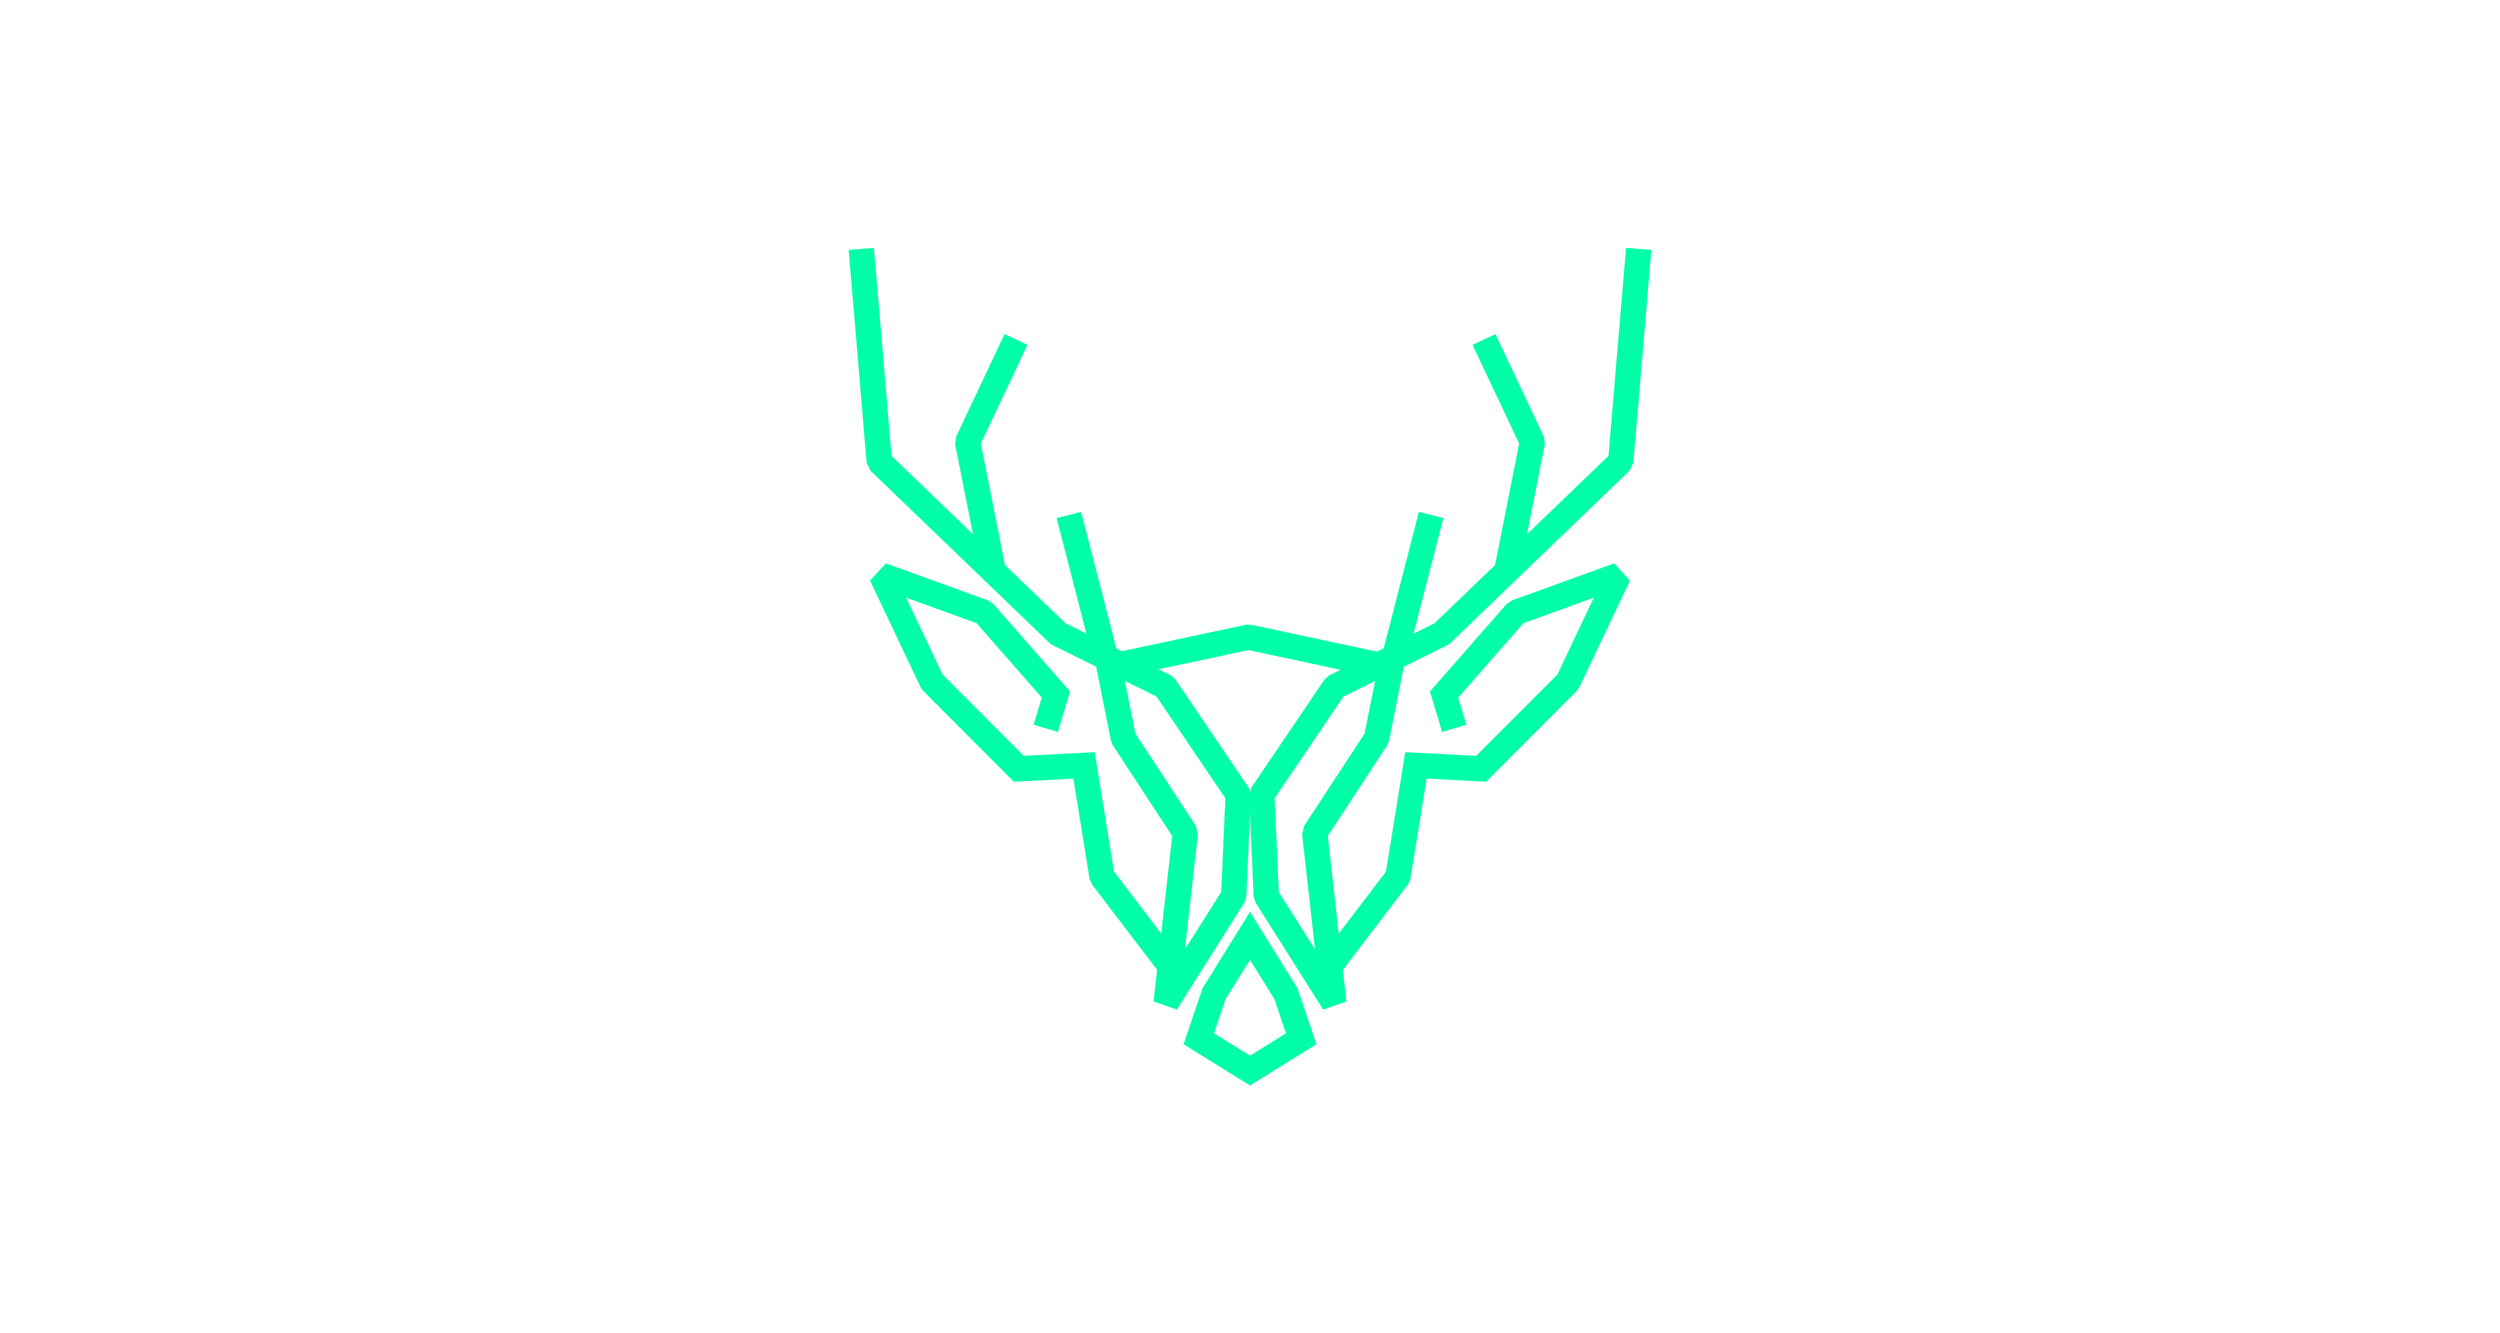 <?xml version="1.0" encoding="UTF-8"?>
<svg xmlns="http://www.w3.org/2000/svg" xmlns:xlink="http://www.w3.org/1999/xlink" width="150px" height="80px" viewBox="0 0 2400 1680">
<path fill-rule="nonzero" fill="#00FFA7" fill-opacity="1" d="M 1705.59 315.039 L 1682.91 582.961 L 1678.07 593.07 L 1452.672 809.961 L 1448.699 812.75 L 1393.75 839.938 L 1375.039 933.484 L 1372.75 939.066 L 1297.898 1053.383 L 1321.359 1261.777 L 1292.211 1271.949 L 1207.16 1137.277 L 1204.738 1129.527 L 1200 1022.871 L 1200 998.688 L 1201.801 992.395 L 1293.941 856.305 L 1300.02 850.973 L 1432.488 785.434 L 1651.781 574.422 L 1673.961 312.441 Z M 1357.82 857.715 L 1317.738 877.543 L 1230.93 1005.762 L 1236.18 1123.941 L 1282.141 1196.711 L 1265.762 1051.195 L 1268.238 1040.777 L 1344.512 924.293 L 1357.82 857.715 "/>
<path fill="none" stroke-width="2.16" stroke-linecap="butt" stroke-linejoin="miter" stroke="#00FFA7" stroke-opacity="1" stroke-miterlimit="2.613" d="M 17055.898 13649.609 L 16829.102 10970.391 L 16780.703 10869.297 L 14526.719 8700.391 L 14486.992 8672.5 L 13937.5 8400.625 L 13750.391 7465.156 L 13727.5 7409.336 L 12978.984 6266.172 L 13213.594 4182.227 L 12922.109 4080.508 L 12071.602 5427.227 L 12047.383 5504.727 L 12000 6571.289 L 12000 6813.125 L 12018.008 6876.055 L 12939.414 8236.953 L 13000.195 8290.273 L 14324.883 8945.664 L 16517.812 11055.781 L 16739.609 13675.586 Z M 13578.203 8222.852 L 13177.383 8024.57 L 12309.297 6742.383 L 12361.797 5560.586 L 12821.406 4832.891 L 12657.617 6288.047 L 12682.383 6392.227 L 13445.117 7557.07 Z M 13578.203 8222.852 " transform="matrix(0.1, 0, 0, -0.1, 0, 1680)"/>
<path fill-rule="nonzero" fill="#00FFA7" fill-opacity="1" d="M 1287.352 1208.539 L 1371.43 1098.273 L 1395.738 947.859 L 1485.09 952.48 L 1587.441 849.953 L 1633.449 752.848 L 1544.461 785.117 L 1462.23 878.914 L 1472.488 913.098 L 1442.102 922.152 L 1426.828 871.281 L 1523.352 761.195 L 1529.859 756.73 L 1658.859 709.949 L 1678.578 731.594 L 1614.922 865.945 L 1611.82 870.348 L 1497.531 984.836 L 1422.449 980.953 L 1402.039 1107.227 L 1399 1114.359 L 1312.531 1227.766 L 1287.352 1208.539 "/>
<path fill="none" stroke-width="2.16" stroke-linecap="butt" stroke-linejoin="miter" stroke="#00FFA7" stroke-opacity="1" stroke-miterlimit="2.613" d="M 12873.516 4714.609 L 13714.297 5817.266 L 13957.383 7321.406 L 14850.898 7275.195 L 15874.414 8300.469 L 16334.492 9271.523 L 15444.609 8948.828 L 14622.305 8010.859 L 14724.883 7669.023 L 14421.016 7578.477 L 14268.281 8087.188 L 15233.516 9188.047 L 15298.594 9232.695 L 16588.594 9700.508 L 16785.781 9484.062 L 16149.219 8140.547 L 16118.203 8096.523 L 14975.312 6951.641 L 14224.492 6990.469 L 14020.391 5727.734 L 13990 5656.406 L 13125.312 4522.344 Z M 12873.516 4714.609 " transform="matrix(0.1, 0, 0, -0.1, 0, 1680)"/>
<path fill-rule="nonzero" fill="#00FFA7" fill-opacity="1" d="M 1200 1149.145 L 1258.82 1243.801 L 1260.371 1247.148 L 1283.52 1315.727 L 1200 1367.566 L 1200 1330.254 L 1245.48 1302.023 L 1230.98 1259.066 L 1200 1209.203 L 1200 1149.145 "/>
<path fill="none" stroke-width="2.16" stroke-linecap="butt" stroke-linejoin="miter" stroke="#00FFA7" stroke-opacity="1" stroke-miterlimit="2.613" d="M 12000 5308.555 L 12588.203 4361.992 L 12603.711 4328.516 L 12835.195 3642.734 L 12000 3124.336 L 12000 3497.461 L 12454.805 3779.766 L 12309.805 4209.336 L 12000 4707.969 Z M 12000 5308.555 " transform="matrix(0.1, 0, 0, -0.1, 0, 1680)"/>
<path fill-rule="nonzero" fill="#00FFA7" fill-opacity="1" d="M 1509.18 421.09 L 1570.141 550.09 L 1571.379 559.891 L 1538.77 724.328 L 1507.641 718.25 L 1539.238 558.871 L 1480.531 434.609 L 1509.18 421.09 "/>
<path fill="none" stroke-width="2.16" stroke-linecap="butt" stroke-linejoin="miter" stroke="#00FFA7" stroke-opacity="1" stroke-miterlimit="2.613" d="M 15091.797 12589.102 L 15701.406 11299.102 L 15713.789 11201.094 L 15387.695 9556.719 L 15076.406 9617.5 L 15392.383 11211.289 L 14805.312 12453.906 Z M 15091.797 12589.102 " transform="matrix(0.1, 0, 0, -0.1, 0, 1680)"/>
<path fill-rule="nonzero" fill="#00FFA7" fill-opacity="1" d="M 1367.551 820.867 L 1412.91 645.09 L 1443.551 652.898 L 1398.191 828.68 L 1367.551 820.867 "/>
<path fill="none" stroke-width="2.16" stroke-linecap="butt" stroke-linejoin="miter" stroke="#00FFA7" stroke-opacity="1" stroke-miterlimit="2.613" d="M 13675.508 8591.328 L 14129.102 10349.102 L 14435.508 10271.016 L 13981.914 8513.203 Z M 13675.508 8591.328 " transform="matrix(0.1, 0, 0, -0.1, 0, 1680)"/>
<path fill-rule="nonzero" fill="#00FFA7" fill-opacity="1" d="M 694.41 315.039 L 717.094 582.961 L 721.93 593.07 L 947.324 809.961 L 951.297 812.75 L 1006.25 839.938 L 1024.961 933.484 L 1027.25 939.066 L 1102.102 1053.383 L 1078.641 1261.777 L 1107.789 1271.949 L 1192.84 1137.277 L 1195.262 1129.527 L 1200 1022.871 L 1200 998.688 L 1198.199 992.395 L 1106.059 856.305 L 1099.98 850.973 L 967.512 785.434 L 748.223 574.422 L 726.043 312.441 Z M 1042.18 857.715 L 1082.262 877.543 L 1169.07 1005.762 L 1163.82 1123.941 L 1117.859 1196.711 L 1134.238 1051.195 L 1131.762 1040.777 L 1055.488 924.293 L 1042.18 857.715 "/>
<path fill="none" stroke-width="2.16" stroke-linecap="butt" stroke-linejoin="miter" stroke="#00FFA7" stroke-opacity="1" stroke-miterlimit="2.613" d="M 6944.102 13649.609 L 7170.938 10970.391 L 7219.297 10869.297 L 9473.242 8700.391 L 9512.969 8672.5 L 10062.5 8400.625 L 10249.609 7465.156 L 10272.5 7409.336 L 11021.016 6266.172 L 10786.406 4182.227 L 11077.891 4080.508 L 11928.398 5427.227 L 11952.617 5504.727 L 12000 6571.289 L 12000 6813.125 L 11981.992 6876.055 L 11060.586 8236.953 L 10999.805 8290.273 L 9675.117 8945.664 L 7482.227 11055.781 L 7260.43 13675.586 Z M 10421.797 8222.852 L 10822.617 8024.57 L 11690.703 6742.383 L 11638.203 5560.586 L 11178.594 4832.891 L 11342.383 6288.047 L 11317.617 6392.227 L 10554.883 7557.07 Z M 10421.797 8222.852 " transform="matrix(0.1, 0, 0, -0.1, 0, 1680)"/>
<path fill-rule="nonzero" fill="#00FFA7" fill-opacity="1" d="M 1112.648 1208.539 L 1028.57 1098.273 L 1004.262 947.859 L 914.906 952.48 L 812.562 849.953 L 766.547 752.848 L 855.539 785.117 L 937.77 878.914 L 927.516 913.098 L 957.902 922.152 L 973.164 871.281 L 876.652 761.195 L 870.141 756.73 L 741.141 709.949 L 721.418 731.594 L 785.078 865.945 L 788.18 870.348 L 902.469 984.836 L 977.551 980.953 L 997.961 1107.227 L 1001 1114.359 L 1087.469 1227.766 L 1112.648 1208.539 "/>
<path fill="none" stroke-width="2.16" stroke-linecap="butt" stroke-linejoin="miter" stroke="#00FFA7" stroke-opacity="1" stroke-miterlimit="2.613" d="M 11126.484 4714.609 L 10285.703 5817.266 L 10042.617 7321.406 L 9149.062 7275.195 L 8125.625 8300.469 L 7665.469 9271.523 L 8555.391 8948.828 L 9377.695 8010.859 L 9275.156 7669.023 L 9579.023 7578.477 L 9731.641 8087.188 L 8766.523 9188.047 L 8701.406 9232.695 L 7411.406 9700.508 L 7214.18 9484.062 L 7850.781 8140.547 L 7881.797 8096.523 L 9024.688 6951.641 L 9775.508 6990.469 L 9979.609 5727.734 L 10010 5656.406 L 10874.688 4522.344 Z M 11126.484 4714.609 " transform="matrix(0.1, 0, 0, -0.1, 0, 1680)"/>
<path fill-rule="nonzero" fill="#00FFA7" fill-opacity="1" d="M 1200 1149.145 L 1141.18 1243.801 L 1139.629 1247.148 L 1116.48 1315.727 L 1200 1367.566 L 1200 1330.254 L 1154.52 1302.023 L 1169.02 1259.066 L 1200 1209.203 L 1200 1149.145 "/>
<path fill="none" stroke-width="2.16" stroke-linecap="butt" stroke-linejoin="miter" stroke="#00FFA7" stroke-opacity="1" stroke-miterlimit="2.613" d="M 12000 5308.555 L 11411.797 4361.992 L 11396.289 4328.516 L 11164.805 3642.734 L 12000 3124.336 L 12000 3497.461 L 11545.195 3779.766 L 11690.195 4209.336 L 12000 4707.969 Z M 12000 5308.555 " transform="matrix(0.1, 0, 0, -0.1, 0, 1680)"/>
<path fill-rule="nonzero" fill="#00FFA7" fill-opacity="1" d="M 890.816 421.09 L 829.863 550.09 L 828.621 559.891 L 861.227 724.328 L 892.359 718.25 L 860.758 558.871 L 919.473 434.609 L 890.816 421.09 "/>
<path fill="none" stroke-width="2.16" stroke-linecap="butt" stroke-linejoin="miter" stroke="#00FFA7" stroke-opacity="1" stroke-miterlimit="2.613" d="M 8908.164 12589.102 L 8298.633 11299.102 L 8286.211 11201.094 L 8612.266 9556.719 L 8923.594 9617.5 L 8607.578 11211.289 L 9194.727 12453.906 Z M 8908.164 12589.102 " transform="matrix(0.1, 0, 0, -0.1, 0, 1680)"/>
<path fill-rule="nonzero" fill="#00FFA7" fill-opacity="1" d="M 1032.449 820.867 L 987.09 645.09 L 956.453 652.898 L 1001.809 828.68 L 1032.449 820.867 "/>
<path fill="none" stroke-width="2.16" stroke-linecap="butt" stroke-linejoin="miter" stroke="#00FFA7" stroke-opacity="1" stroke-miterlimit="2.613" d="M 10324.492 8591.328 L 9870.898 10349.102 L 9564.531 10271.016 L 10018.086 8513.203 Z M 10324.492 8591.328 " transform="matrix(0.1, 0, 0, -0.1, 0, 1680)"/>
<path fill-rule="nonzero" fill="#00FFA7" fill-opacity="1" d="M 1028.551 822.73 L 1194.762 787.293 L 1201.34 787.293 L 1367.191 822.73 L 1360.621 853.742 L 1198.039 819.004 L 1035.129 853.742 L 1028.551 822.73 "/>
<path fill="none" stroke-width="2.16" stroke-linecap="butt" stroke-linejoin="miter" stroke="#00FFA7" stroke-opacity="1" stroke-miterlimit="2.613" d="M 10285.508 8572.695 L 11947.617 8927.07 L 12013.398 8927.07 L 13671.914 8572.695 L 13606.211 8262.578 L 11980.391 8609.961 L 10351.289 8262.578 Z M 10285.508 8572.695 " transform="matrix(0.1, 0, 0, -0.1, 0, 1680)"/>
</svg>
